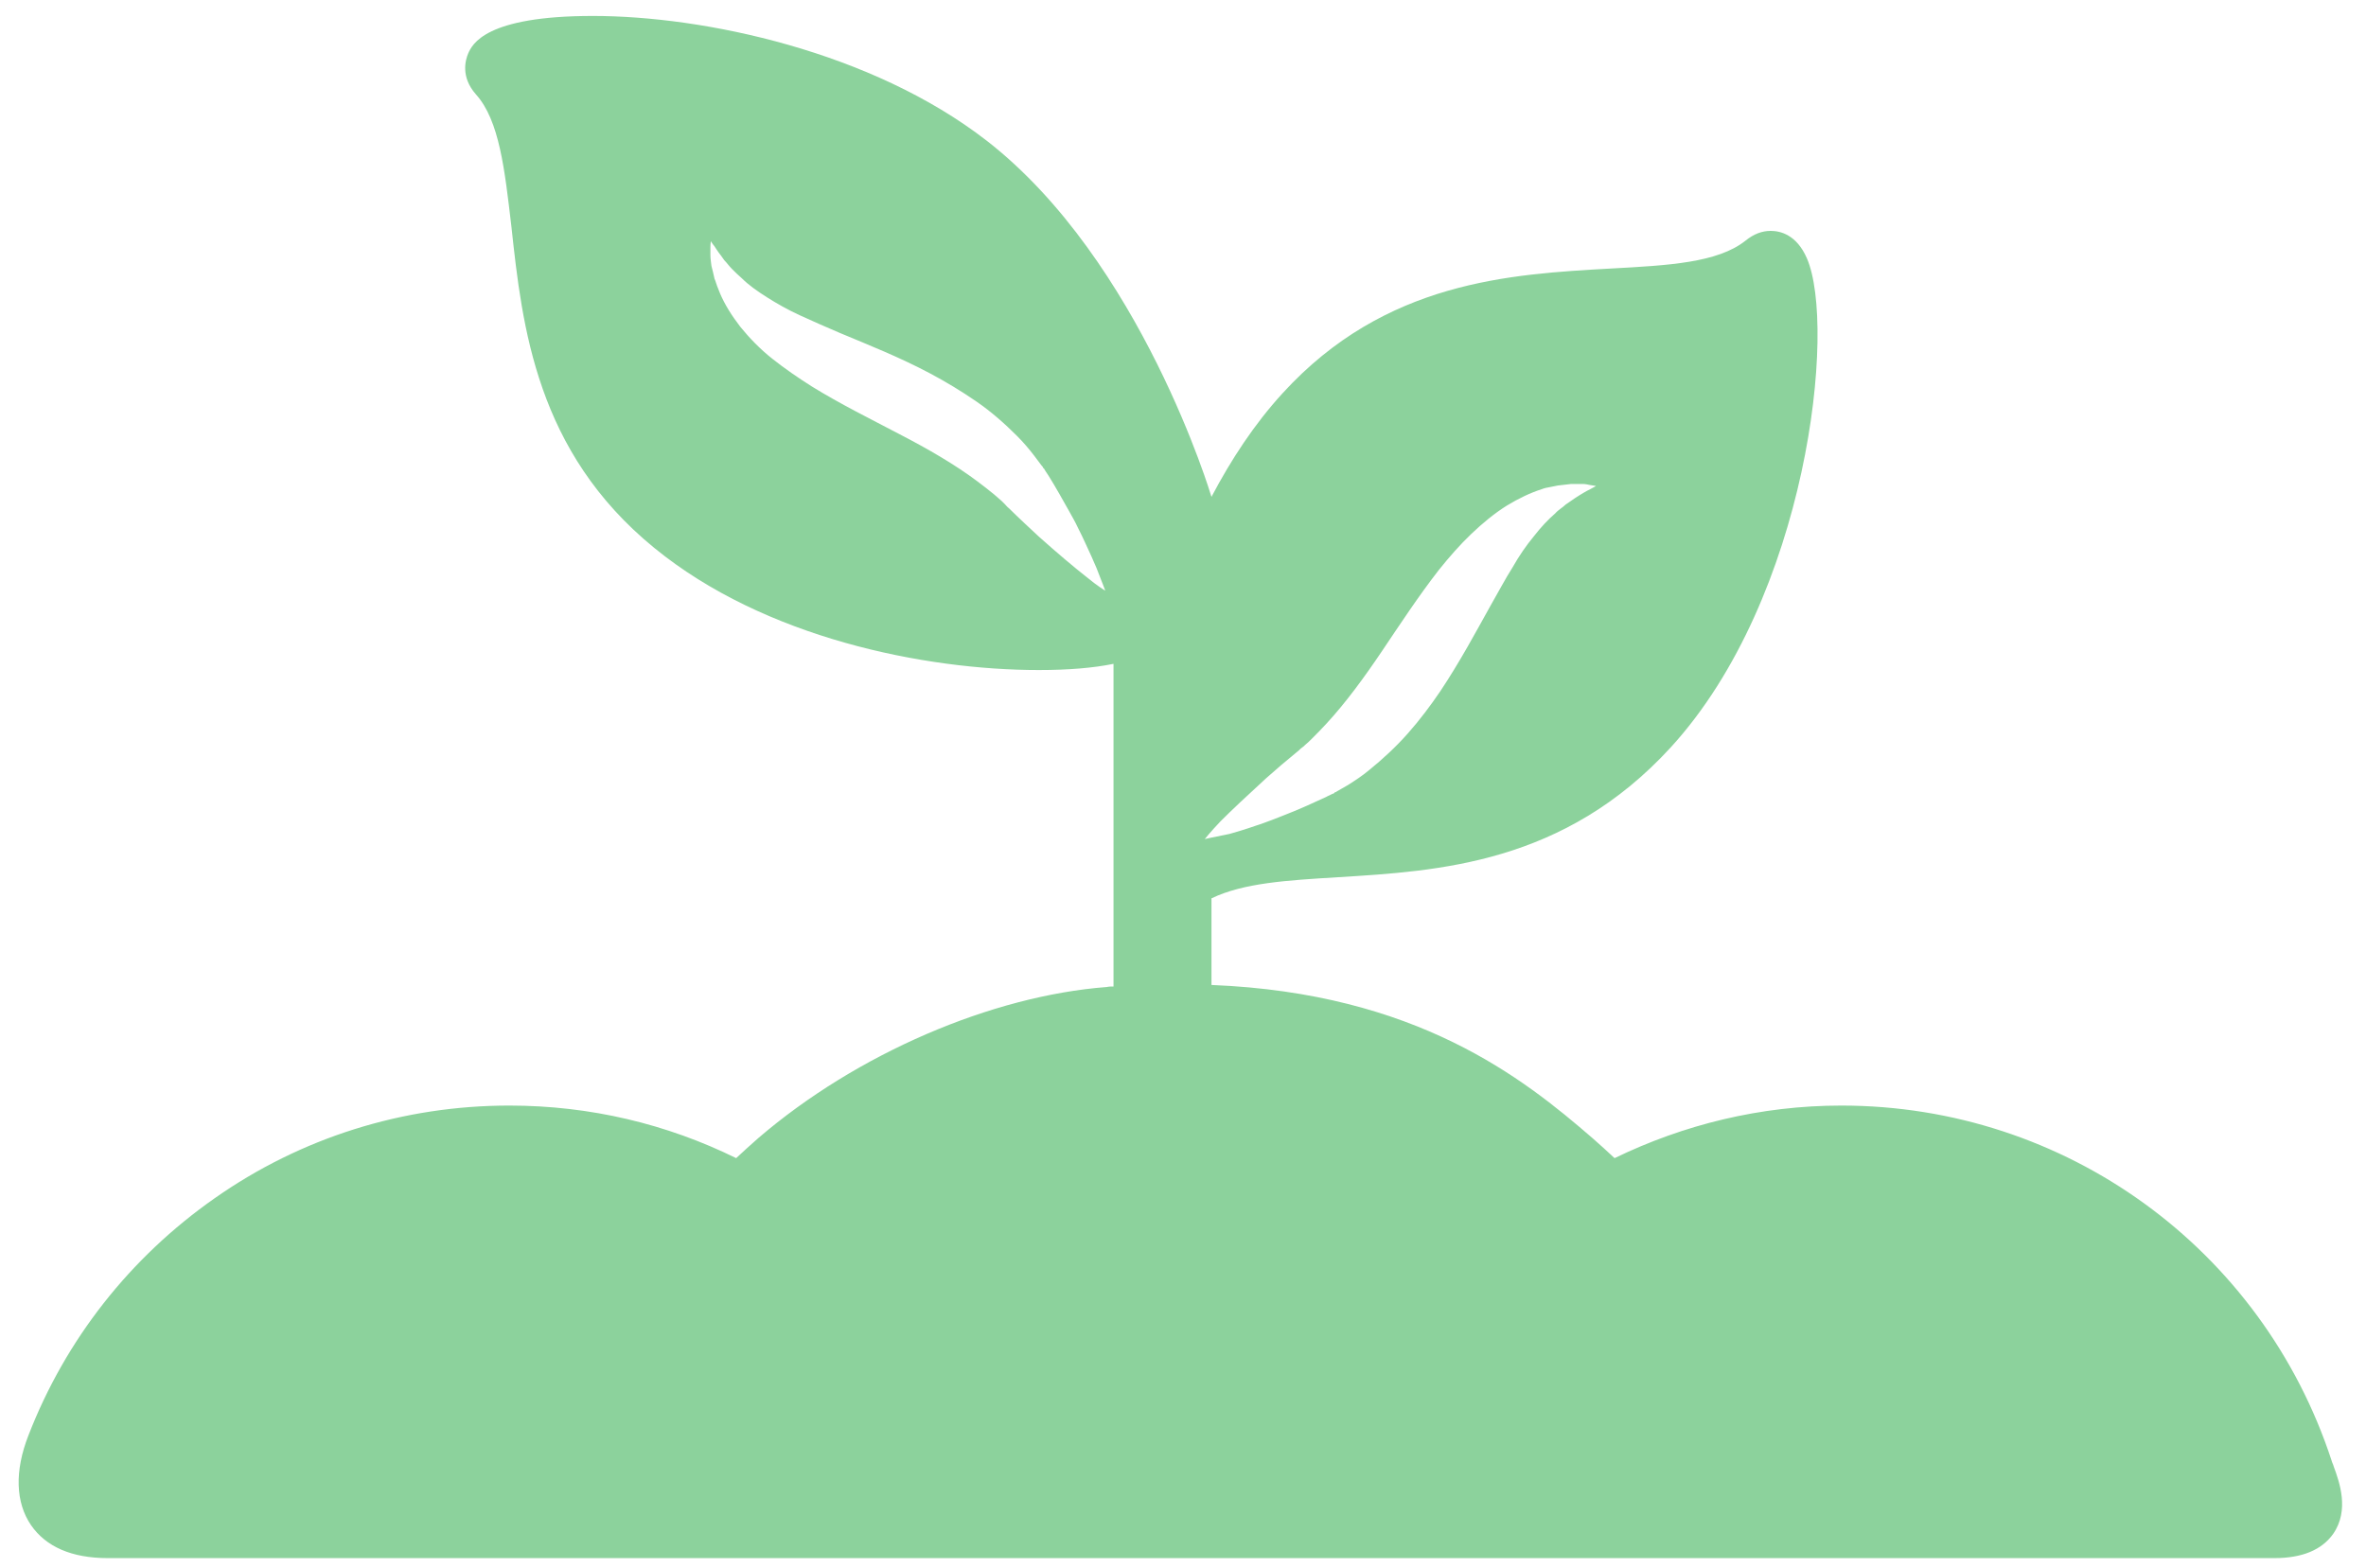 <svg width="89" height="59" viewBox="0 0 89 59" fill="none" xmlns="http://www.w3.org/2000/svg">
<path d="M87.784 55.166C87.765 55.088 87.726 55.03 87.707 54.952C85.089 46.963 77.682 41.592 69.266 41.592C66.222 41.592 63.333 42.31 60.734 43.57C60.463 43.318 60.191 43.066 59.9 42.814C57.302 40.565 53.288 37.365 45.571 37.055V33.797C46.773 33.215 48.421 33.118 50.321 33.002C54.122 32.769 58.834 32.498 62.848 28.116C68.006 22.473 69.091 12.293 67.967 9.714C67.579 8.822 66.959 8.686 66.609 8.686C66.28 8.686 65.97 8.802 65.659 9.054C64.612 9.888 62.751 9.985 60.598 10.102C56.817 10.315 52.105 10.567 48.246 14.794C47.18 15.958 46.307 17.296 45.571 18.692C45.571 18.692 42.933 9.811 37.116 5.293C32.792 1.938 26.49 0.6 22.302 0.6C18.249 0.6 17.764 1.667 17.609 2.016C17.512 2.248 17.318 2.888 17.9 3.547C18.792 4.536 18.986 6.398 19.238 8.531C19.645 12.293 20.169 16.985 24.609 20.611C28.759 24.005 34.789 25.207 39.075 25.207C40.199 25.207 41.13 25.129 41.886 24.974V37.113C41.789 37.113 41.712 37.113 41.634 37.132C37.31 37.462 32.23 39.634 28.526 42.814C28.235 43.066 27.964 43.318 27.692 43.57C25.094 42.29 22.205 41.592 19.16 41.592C15.166 41.592 11.326 42.794 8.069 45.083C4.889 47.312 2.465 50.396 1.069 54.002C0.545 55.34 0.584 56.523 1.166 57.376C1.728 58.191 2.698 58.617 4.055 58.617H20.285H38.474H49.953H68.141H85.554C86.601 58.617 87.338 58.307 87.765 57.706C88.385 56.814 87.998 55.747 87.784 55.166ZM40.859 21.697C40.413 21.348 39.792 20.825 39.075 20.185C38.726 19.855 38.338 19.506 37.95 19.118C37.892 19.079 37.853 19.021 37.795 18.963L37.717 18.886L37.698 18.866C37.698 18.866 37.737 18.905 37.717 18.886L37.678 18.847C37.581 18.769 37.485 18.672 37.388 18.595C37.194 18.44 36.98 18.265 36.767 18.11C35.914 17.47 34.906 16.888 33.82 16.326C32.753 15.764 31.609 15.201 30.543 14.542C30.019 14.212 29.515 13.863 29.05 13.495C28.584 13.127 28.177 12.7 27.847 12.293C27.518 11.866 27.266 11.459 27.091 11.052C27.052 10.955 27.014 10.858 26.975 10.761C26.936 10.664 26.917 10.567 26.878 10.489C26.839 10.315 26.8 10.14 26.762 10.005C26.742 9.849 26.723 9.714 26.723 9.597C26.723 9.481 26.723 9.384 26.723 9.307C26.723 9.151 26.742 9.074 26.742 9.074C26.742 9.074 26.781 9.151 26.878 9.268C26.917 9.326 26.975 9.423 27.033 9.5C27.091 9.578 27.169 9.675 27.246 9.791C27.343 9.888 27.421 10.005 27.537 10.121C27.654 10.237 27.77 10.354 27.906 10.47C28.158 10.722 28.487 10.955 28.856 11.188C29.224 11.42 29.631 11.653 30.097 11.866C30.562 12.079 31.047 12.293 31.59 12.525C32.656 12.971 33.839 13.437 35.003 14.057C35.584 14.367 36.166 14.717 36.728 15.104C37.291 15.492 37.795 15.938 38.26 16.404C38.493 16.636 38.706 16.888 38.9 17.14C38.997 17.276 39.094 17.392 39.191 17.528L39.23 17.567V17.586C39.21 17.567 39.249 17.625 39.249 17.606L39.269 17.625L39.327 17.722C39.365 17.78 39.404 17.838 39.443 17.897C39.734 18.362 39.986 18.827 40.219 19.235C40.335 19.448 40.451 19.642 40.548 19.855C40.645 20.049 40.742 20.243 40.82 20.418C40.994 20.786 41.13 21.096 41.246 21.368C41.46 21.91 41.576 22.221 41.576 22.221C41.576 22.221 41.305 22.066 40.859 21.697ZM45.92 30.889C46.327 30.481 46.908 29.938 47.626 29.279C47.994 28.949 48.382 28.62 48.809 28.271C48.867 28.232 48.906 28.174 48.964 28.135L49.041 28.077L49.061 28.057C49.061 28.057 49.022 28.077 49.041 28.077L49.08 28.038C49.177 27.96 49.274 27.863 49.352 27.786C49.526 27.611 49.72 27.418 49.895 27.224C50.612 26.448 51.31 25.498 51.989 24.489C52.668 23.481 53.366 22.415 54.122 21.445C54.51 20.96 54.917 20.495 55.343 20.088C55.77 19.681 56.216 19.312 56.681 19.021C57.127 18.75 57.573 18.537 58 18.401C58.097 18.362 58.194 18.343 58.31 18.323C58.407 18.304 58.504 18.285 58.601 18.265C58.795 18.246 58.95 18.226 59.105 18.207C59.26 18.207 59.396 18.207 59.513 18.207C59.629 18.207 59.726 18.226 59.803 18.246C59.959 18.265 60.036 18.285 60.036 18.285C60.036 18.285 59.959 18.323 59.823 18.401C59.745 18.44 59.668 18.478 59.571 18.537C59.474 18.595 59.377 18.653 59.26 18.73C59.144 18.808 59.028 18.886 58.892 18.983C58.776 19.099 58.62 19.177 58.504 19.312C58.233 19.545 57.961 19.836 57.69 20.185C57.418 20.514 57.147 20.902 56.895 21.348C56.623 21.775 56.371 22.26 56.08 22.764C55.518 23.772 54.917 24.897 54.18 26.002C53.812 26.545 53.404 27.088 52.958 27.592C52.512 28.096 52.008 28.562 51.504 28.969C51.252 29.182 50.981 29.357 50.709 29.531C50.573 29.609 50.438 29.686 50.302 29.764L50.244 29.803H50.224C50.244 29.783 50.185 29.822 50.205 29.822L50.185 29.841L50.089 29.88C50.03 29.919 49.953 29.938 49.895 29.977C49.391 30.21 48.925 30.423 48.479 30.598C48.246 30.695 48.033 30.772 47.839 30.85C47.626 30.927 47.432 31.005 47.238 31.063C46.85 31.199 46.521 31.296 46.249 31.373C45.648 31.49 45.319 31.567 45.319 31.567C45.319 31.567 45.532 31.296 45.92 30.889Z" fill="#8CD29C"/>
</svg>
